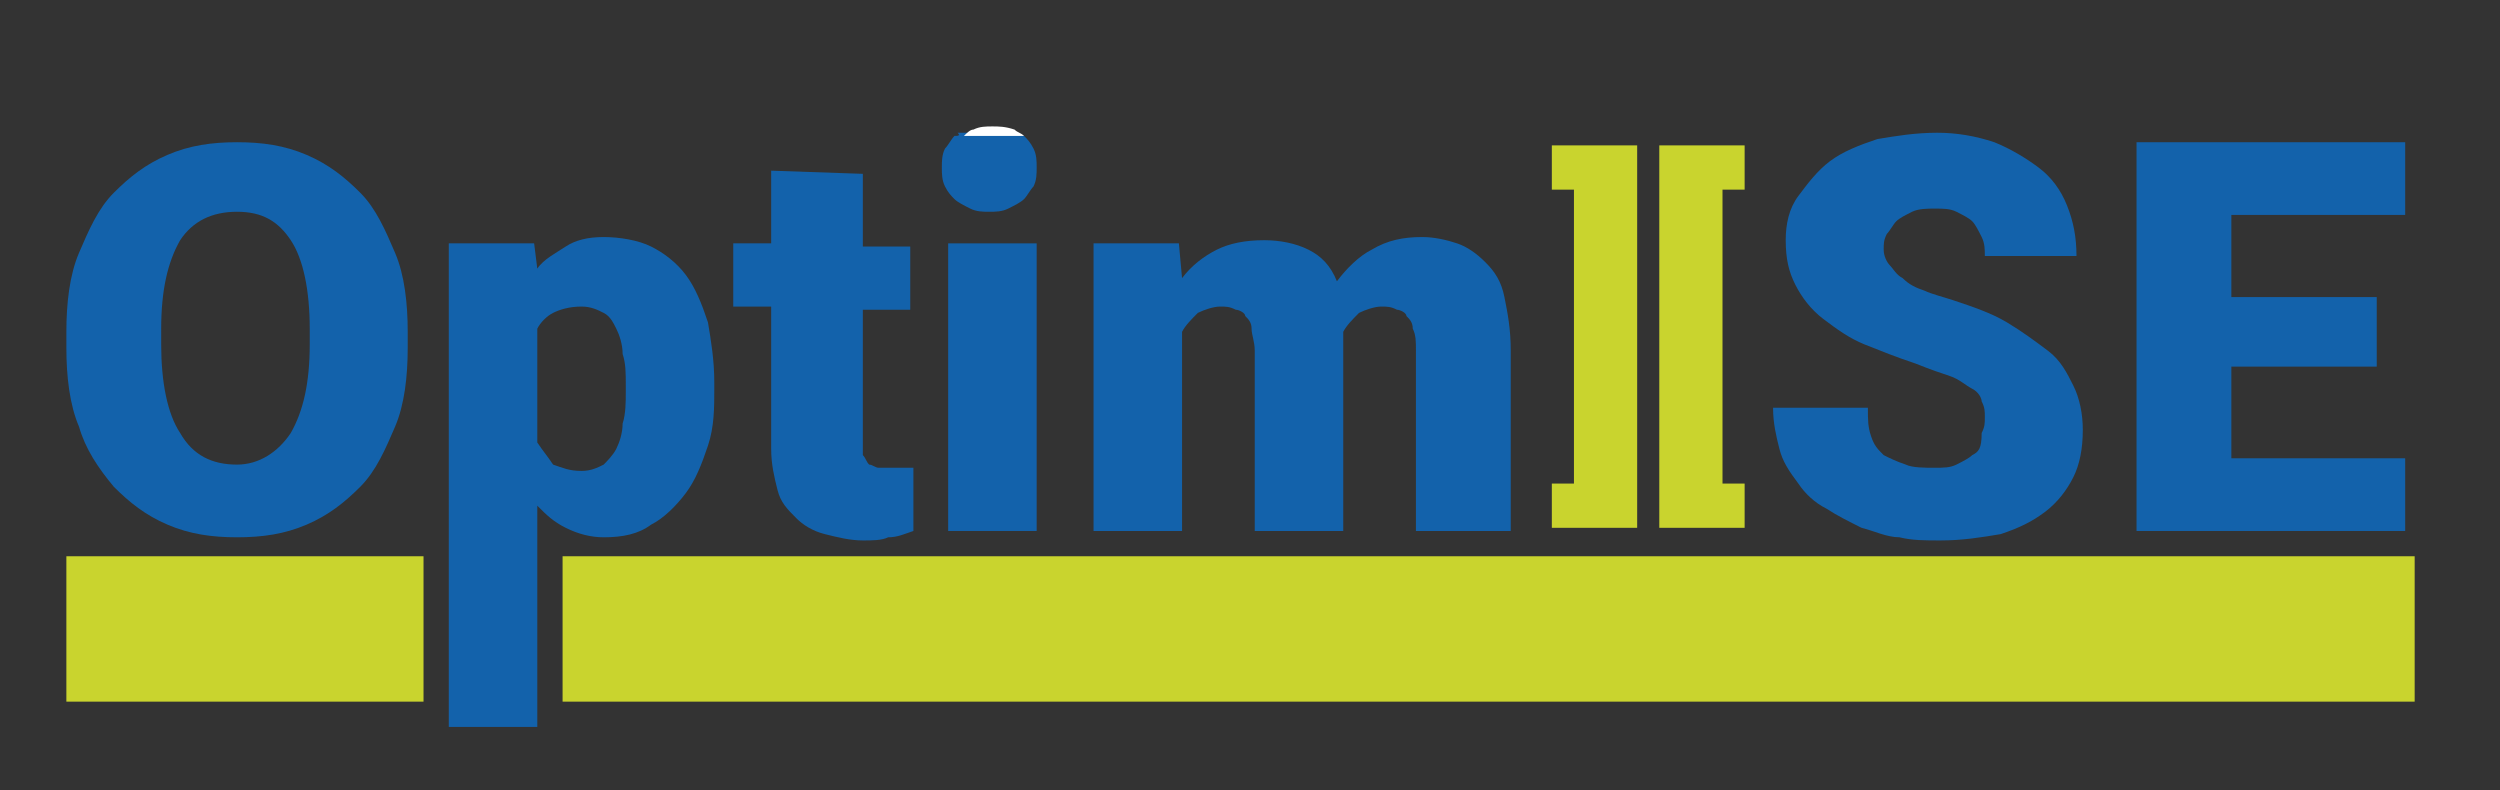 <?xml version="1.0" encoding="utf-8"?>
<!-- Generator: Adobe Illustrator 21.1.0, SVG Export Plug-In . SVG Version: 6.00 Build 0)  -->
<svg version="1.1" id="Layer_1" xmlns="http://www.w3.org/2000/svg" xmlns:xlink="http://www.w3.org/1999/xlink" x="0px" y="0px"
	 viewBox="0 0 79.1 25" style="enable-background:new 0 0 79.1 25;" xml:space="preserve">
<rect x="0" y="0" width="79.1" height="25" fill="#333333" stroke="none"/>
<style type="text/css">
	.st0{fill:#1362AB;}
	.st1{fill:#FFFFFF;}
	.st2{fill:#C9D42E;}
</style>
<g>
	<path class="st0" d="M3.6,15.4c0.5,0.5,1,0.9,1.7,1.2C6,16.9,6.7,17,7.5,17s1.5-0.1,2.2-0.4s1.2-0.7,1.7-1.2s0.8-1.2,1.1-1.9
		c0.3-0.7,0.4-1.6,0.4-2.5v-0.5c0-0.9-0.1-1.8-0.4-2.5s-0.6-1.4-1.1-1.9s-1-0.9-1.7-1.2S8.3,4.5,7.5,4.5S6,4.6,5.3,4.9
		S4.1,5.6,3.6,6.1S2.8,7.3,2.5,8c-0.3,0.7-0.4,1.6-0.4,2.5V11c0,0.9,0.1,1.8,0.4,2.5C2.7,14.2,3.1,14.8,3.6,15.4z M5.1,10.4
		c0-1.2,0.2-2.1,0.6-2.8c0.4-0.6,1-0.9,1.8-0.9S8.8,7,9.2,7.6s0.6,1.6,0.6,2.8v0.5c0,1.2-0.2,2.1-0.6,2.8c-0.4,0.6-1,1-1.7,1
		c-0.8,0-1.4-0.3-1.8-1c-0.4-0.6-0.6-1.6-0.6-2.8V10.4z"/>
	<path class="st0" d="M19.1,17c0.6,0,1.1-0.1,1.5-0.4c0.4-0.2,0.8-0.6,1.1-1s0.5-0.9,0.7-1.5s0.2-1.2,0.2-1.8v-0.2
		c0-0.7-0.1-1.3-0.2-1.9c-0.2-0.6-0.4-1.1-0.7-1.5S21,8,20.6,7.8s-1-0.3-1.5-0.3s-0.9,0.1-1.2,0.3C17.6,8,17.2,8.2,17,8.5l-0.1-0.8
		h-2.7V23H17v-7c0.3,0.3,0.5,0.5,0.9,0.7C18.3,16.9,18.7,17,19.1,17z M17,14v-3.6c0.1-0.2,0.3-0.4,0.5-0.5s0.5-0.2,0.9-0.2
		c0.3,0,0.5,0.1,0.7,0.2s0.3,0.3,0.4,0.5s0.2,0.5,0.2,0.8c0.1,0.3,0.1,0.6,0.1,1v0.2c0,0.3,0,0.7-0.1,1c0,0.3-0.1,0.6-0.2,0.8
		c-0.1,0.2-0.3,0.4-0.4,0.5c-0.2,0.1-0.4,0.2-0.7,0.2c-0.4,0-0.6-0.1-0.9-0.2C17.3,14.4,17.2,14.3,17,14z"/>
	<path class="st0" d="M24.4,5.4v2.3h-1.2v2h1.2v4.5c0,0.5,0.1,0.9,0.2,1.3s0.3,0.6,0.6,0.9c0.2,0.2,0.5,0.4,0.9,0.5
		c0.4,0.1,0.8,0.2,1.2,0.2c0.3,0,0.6,0,0.8-0.1c0.3,0,0.5-0.1,0.8-0.2v-2c-0.1,0-0.2,0-0.3,0s-0.2,0-0.4,0s-0.3,0-0.4,0
		c-0.1,0-0.2-0.1-0.3-0.1c-0.1-0.1-0.1-0.2-0.2-0.3c0-0.1,0-0.3,0-0.4V9.8h1.5v-2h-1.5V5.5L24.4,5.4L24.4,5.4z"/>
	<rect x="30" y="7.7" class="st0" width="2.8" height="9.1"/>
	<path class="st0" d="M30.2,4.3c-0.1,0.1-0.2,0.3-0.3,0.4c-0.1,0.2-0.1,0.4-0.1,0.6s0,0.4,0.1,0.6s0.2,0.3,0.3,0.4s0.3,0.2,0.5,0.3
		s0.4,0.1,0.6,0.1c0.2,0,0.4,0,0.6-0.1c0.2-0.1,0.4-0.2,0.5-0.3s0.2-0.3,0.3-0.4c0.1-0.2,0.1-0.4,0.1-0.6s0-0.4-0.1-0.6
		s-0.2-0.3-0.3-0.4c-0.1,0-0.1-0.1-0.2-0.1h-1.9C30.4,4.3,30.3,4.3,30.2,4.3z"/>
	<path class="st1" d="M31.4,4c-0.2,0-0.4,0-0.6,0.1c-0.1,0-0.2,0.1-0.3,0.2h1.9c-0.1-0.1-0.2-0.1-0.3-0.2C31.8,4,31.6,4,31.4,4z"/>
	<path class="st0" d="M47.8,16.8v-5.7c0-0.7-0.1-1.2-0.2-1.7S47.3,8.6,47,8.3s-0.6-0.5-0.9-0.6S45.4,7.5,45,7.5
		c-0.6,0-1.1,0.1-1.6,0.4c-0.4,0.2-0.8,0.6-1.1,1c-0.2-0.5-0.5-0.8-0.9-1S40.5,7.6,40,7.6c-0.6,0-1.1,0.1-1.5,0.3s-0.8,0.5-1.1,0.9
		l-0.1-1.1h-2.7v9.1h2.8v-6.3c0.1-0.2,0.3-0.4,0.5-0.6c0.2-0.1,0.5-0.2,0.7-0.2s0.3,0,0.5,0.1c0.1,0,0.3,0.1,0.3,0.2
		c0.1,0.1,0.2,0.2,0.2,0.4c0,0.2,0.1,0.4,0.1,0.7v5.7h2.8v-6.1v-0.1v-0.1c0.1-0.2,0.3-0.4,0.5-0.6c0.2-0.1,0.5-0.2,0.7-0.2
		s0.3,0,0.5,0.1c0.1,0,0.3,0.1,0.3,0.2c0.1,0.1,0.2,0.2,0.2,0.4c0.1,0.2,0.1,0.4,0.1,0.7v5.7L47.8,16.8L47.8,16.8z"/>
	<polygon class="st2" points="49.1,15.3 49.1,16.7 51.8,16.7 51.8,4.6 49.1,4.6 49.1,6 49.8,6 49.8,15.3 	"/>
	<polygon class="st2" points="55.2,6 55.2,4.6 52.5,4.6 52.5,16.7 55.2,16.7 55.2,15.3 54.5,15.3 54.5,6 	"/>
	<path class="st0" d="M62.4,14.4c-0.1,0.1-0.3,0.2-0.5,0.3c-0.2,0.1-0.4,0.1-0.7,0.1c-0.3,0-0.7,0-0.9-0.1c-0.3-0.1-0.5-0.2-0.7-0.3
		c-0.2-0.2-0.3-0.3-0.4-0.6s-0.1-0.5-0.1-0.9h-3c0,0.5,0.1,0.9,0.2,1.3s0.3,0.7,0.6,1.1c0.2,0.3,0.5,0.6,0.9,0.8
		c0.3,0.2,0.7,0.4,1.1,0.6c0.4,0.1,0.8,0.3,1.2,0.3c0.4,0.1,0.8,0.1,1.3,0.1c0.7,0,1.3-0.1,1.9-0.2c0.6-0.2,1-0.4,1.4-0.7
		c0.4-0.3,0.7-0.7,0.9-1.1c0.2-0.4,0.3-0.9,0.3-1.5c0-0.5-0.1-1-0.3-1.4c-0.2-0.4-0.4-0.8-0.8-1.1c-0.4-0.3-0.8-0.6-1.3-0.9
		s-1.1-0.5-1.7-0.7c-0.3-0.1-0.7-0.2-0.9-0.3c-0.3-0.1-0.5-0.2-0.7-0.4c-0.2-0.1-0.3-0.3-0.4-0.4s-0.2-0.3-0.2-0.5s0-0.3,0.1-0.5
		C59.8,7.3,59.9,7.1,60,7c0.1-0.1,0.3-0.2,0.5-0.3s0.5-0.1,0.7-0.1c0.3,0,0.5,0,0.7,0.1s0.4,0.2,0.5,0.3s0.2,0.3,0.3,0.5
		c0.1,0.2,0.1,0.4,0.1,0.6h2.9c0-0.6-0.1-1.1-0.3-1.6c-0.2-0.5-0.5-0.9-0.9-1.2s-0.9-0.6-1.4-0.8c-0.6-0.2-1.2-0.3-1.8-0.3
		c-0.7,0-1.3,0.1-1.9,0.2c-0.6,0.2-1.1,0.4-1.5,0.7s-0.7,0.7-1,1.1s-0.4,0.9-0.4,1.4c0,0.6,0.1,1,0.3,1.4s0.5,0.8,0.9,1.1
		s0.8,0.6,1.3,0.8c0.5,0.2,1,0.4,1.6,0.6c0.5,0.2,0.8,0.3,1.1,0.4c0.3,0.1,0.5,0.3,0.7,0.4s0.3,0.3,0.3,0.4c0.1,0.2,0.1,0.3,0.1,0.5
		s0,0.3-0.1,0.5C62.7,14.2,62.6,14.3,62.4,14.4z"/>
	<polygon class="st0" points="76.1,6.8 76.1,4.5 67.6,4.5 67.6,16.8 76.1,16.8 76.1,14.5 70.6,14.5 70.6,11.6 75.2,11.6 75.2,9.4 
		70.6,9.4 70.6,6.8 	"/>
	<rect x="17.8" y="17.6" class="st2" width="58.6" height="4.6"/>
	<rect x="2.1" y="17.6" class="st2" width="11.3" height="4.6"/>
</g>
</svg>
